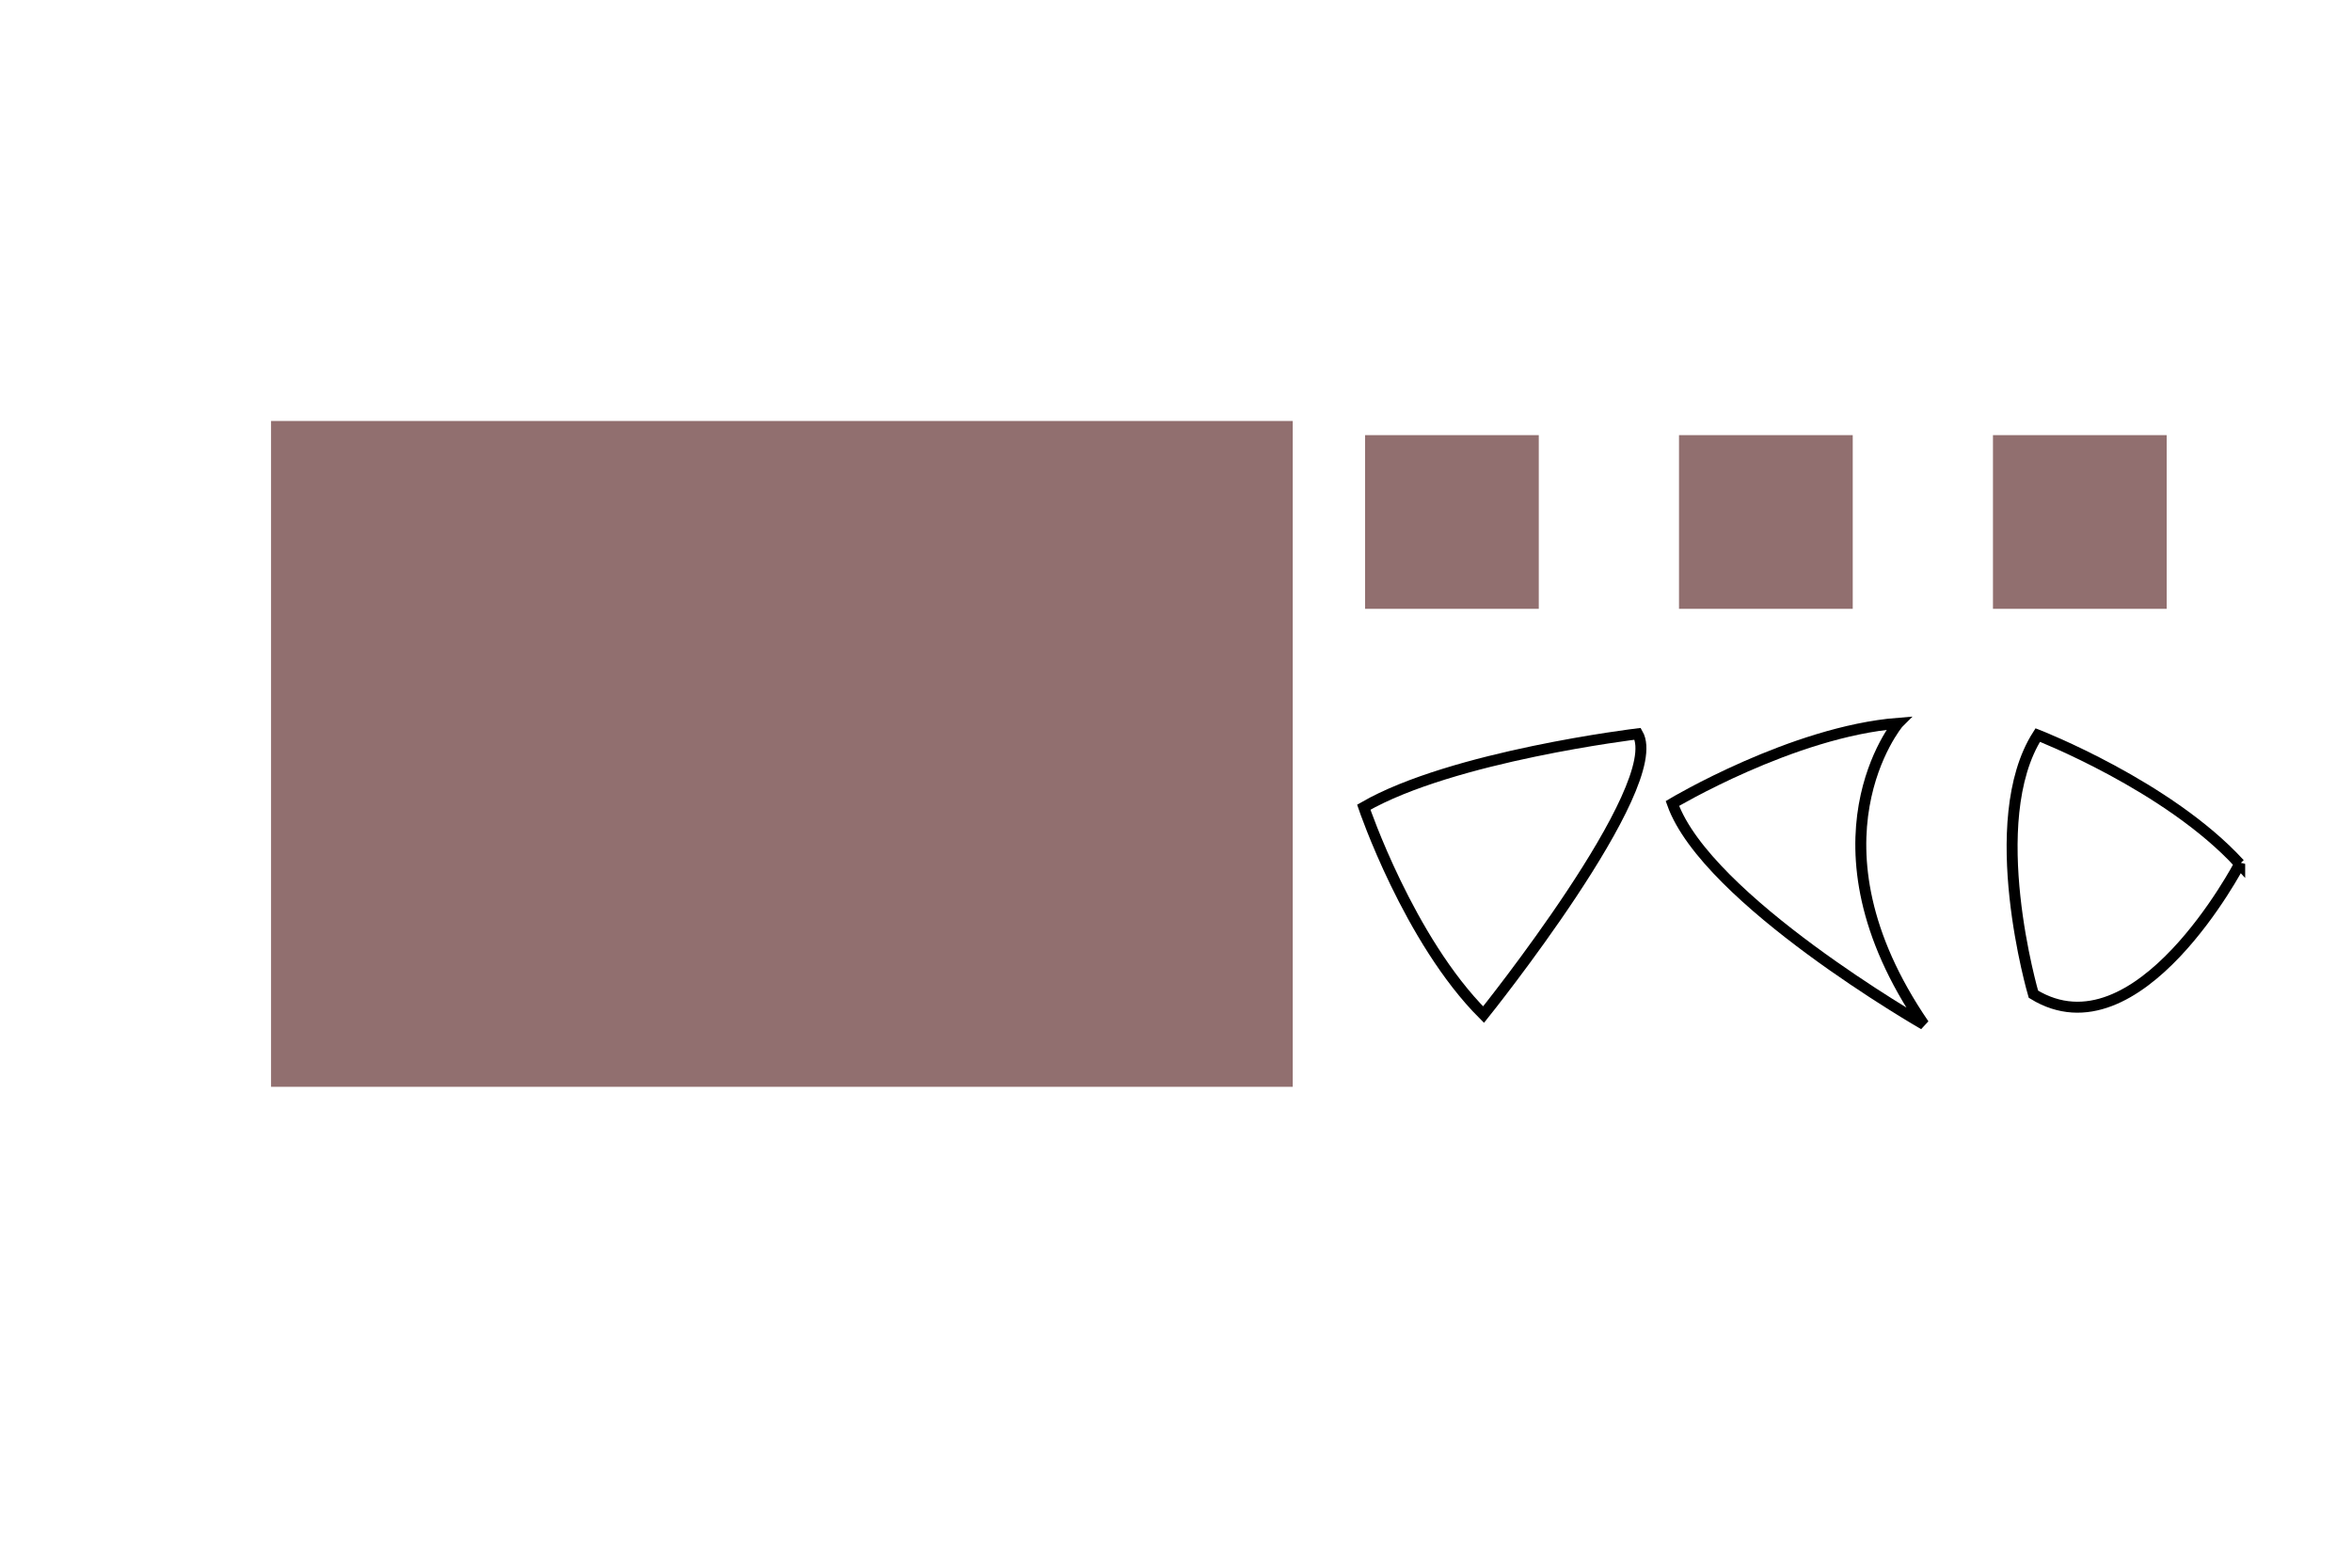 <?xml version="1.0" encoding="UTF-8" standalone="no"?>
<!-- Created with Inkscape (http://www.inkscape.org/) -->

<svg
   xmlns:figurefirst="http://flyranch.github.io/figurefirst/"
   xmlns:dc="http://purl.org/dc/elements/1.1/"
   xmlns:cc="http://creativecommons.org/ns#"
   xmlns:rdf="http://www.w3.org/1999/02/22-rdf-syntax-ns#"
   xmlns:svg="http://www.w3.org/2000/svg"
   xmlns="http://www.w3.org/2000/svg"
   xmlns:sodipodi="http://sodipodi.sourceforge.net/DTD/sodipodi-0.dtd"
   xmlns:inkscape="http://www.inkscape.org/namespaces/inkscape"
   width="6in"
   height="4in"
   viewBox="0 0 540 360"
   id="svg2"
   version="1.1"
   inkscape:version="0.91 r13725"
   sodipodi:docname="svgitem_layout.svg">
  <sodipodi:namedview
     id="base"
     pagecolor="#ffffff"
     bordercolor="#666666"
     borderopacity="1.0"
     inkscape:pageopacity="0.0"
     inkscape:pageshadow="2"
     inkscape:zoom="2.6825402"
     inkscape:cx="80.847027"
     inkscape:cy="195.31085"
     inkscape:document-units="in"
     inkscape:current-layer="layer1"
     showgrid="false"
     units="in"
     inkscape:window-width="1680"
     inkscape:window-height="965"
     inkscape:window-x="6"
     inkscape:window-y="88"
     inkscape:window-maximized="0" />
  <defs
     id="defs4" />
  <g
     transform="translate(0,-692.362)"
     id="layer1"
     inkscape:groupmode="layer"
     inkscape:label="Layer 1">
    <rect
       y="789.034"
       x="62.23"
       height="152.901"
       width="234.57"
       id="rect4155"
       style="opacity:1;fill:#916f6f;fill-opacity:1;stroke:none;stroke-width:0.36;stroke-miterlimit:10;stroke-dasharray:0.54, 1.08;stroke-dashoffset:0;stroke-opacity:1">
      <figurefirst:axis
         figurefirst:name="test_ax" />
    </rect>
    <g
       id="g4137"
       transform="matrix(2.516,0,0,2.516,-38.917,-1051.097)">
      <rect
         y="732.664"
         x="197.331"
         height="15.853"
         width="15.853"
         id="rect4167-3"
         style="opacity:1;fill:#916f6f;fill-opacity:1;stroke:none;stroke-width:0.36;stroke-miterlimit:10;stroke-dasharray:0.54, 1.08;stroke-dashoffset:0;stroke-opacity:1">
        <figurefirst:svgitem
           figurefirst:name="r1" />
      </rect>
      <rect
         figurefirst:name="r2"
         y="732.664"
         x="168.682"
         height="15.853"
         width="15.853"
         id="rect4167-0"
         style="opacity:1;fill:#916f6f;fill-opacity:1;stroke:none;stroke-width:0.36;stroke-miterlimit:10;stroke-dasharray:0.54, 1.08;stroke-dashoffset:0;stroke-opacity:1">
        <figurefirst:svgitem
           figurefirst:name="r2" />
      </rect>
      <rect
         figurefirst:name="r3"
         y="732.664"
         x="140.033"
         height="15.853"
         width="15.853"
         id="rect4167-11"
         style="opacity:1;fill:#916f6f;fill-opacity:1;stroke:none;stroke-width:0.36;stroke-miterlimit:10;stroke-dasharray:0.54, 1.08;stroke-dashoffset:0;stroke-opacity:1">
        <figurefirst:svgitem
           figurefirst:name="r3" />
      </rect>
      <figurefirst:group
         figurefirst:name="svggroup" />
    </g>
    <g
       id="g4155"
       transform="matrix(2.516,0,0,2.516,-38.917,-1051.097)">
      <path
         inkscape:connector-curvature="0"
         id="path4138"
         d="m 150.846,785.553 c -6.835,-6.835 -10.93,-18.931 -10.93,-18.931 8.085,-4.668 24.992,-6.697 24.992,-6.697 2.725,4.72 -14.062,25.628 -14.062,25.628 z"
         style="fill:none;fill-rule:evenodd;stroke:#000000;stroke-width:1px;stroke-linecap:butt;stroke-linejoin:miter;stroke-opacity:1">
        <figurefirst:svgitem
           figurefirst:name="path1" />
      </path>
      <path
         sodipodi:nodetypes="cccc"
         inkscape:connector-curvature="0"
         id="path4138-2"
         d="m 188.676,758.96 c -9.636,0.771 -20.597,7.323 -20.597,7.323 3.127,8.796 22.948,20.164 22.948,20.164 -11.397,-16.648 -2.351,-27.487 -2.351,-27.487 z"
         style="fill:none;fill-rule:evenodd;stroke:#000000;stroke-width:1px;stroke-linecap:butt;stroke-linejoin:miter;stroke-opacity:1">
        <figurefirst:svgitem
           figurefirst:name="path2" />
      </path>
      <path
         sodipodi:nodetypes="cccc"
         inkscape:connector-curvature="0"
         id="path4138-2-1"
         d="m 219.846,771.795 c -6.526,-7.131 -18.429,-11.758 -18.429,-11.758 -5.021,7.87 -0.395,23.653 -0.395,23.653 9.56,5.865 18.824,-11.896 18.824,-11.896 z"
         style="fill:none;fill-rule:evenodd;stroke:#000000;stroke-width:1px;stroke-linecap:butt;stroke-linejoin:miter;stroke-opacity:1">
        <figurefirst:svgitem
           figurefirst:name="path3" />
      </path>
      <figurefirst:group
         figurefirst:name="pathgroup" />
    </g>
  </g>
</svg>
